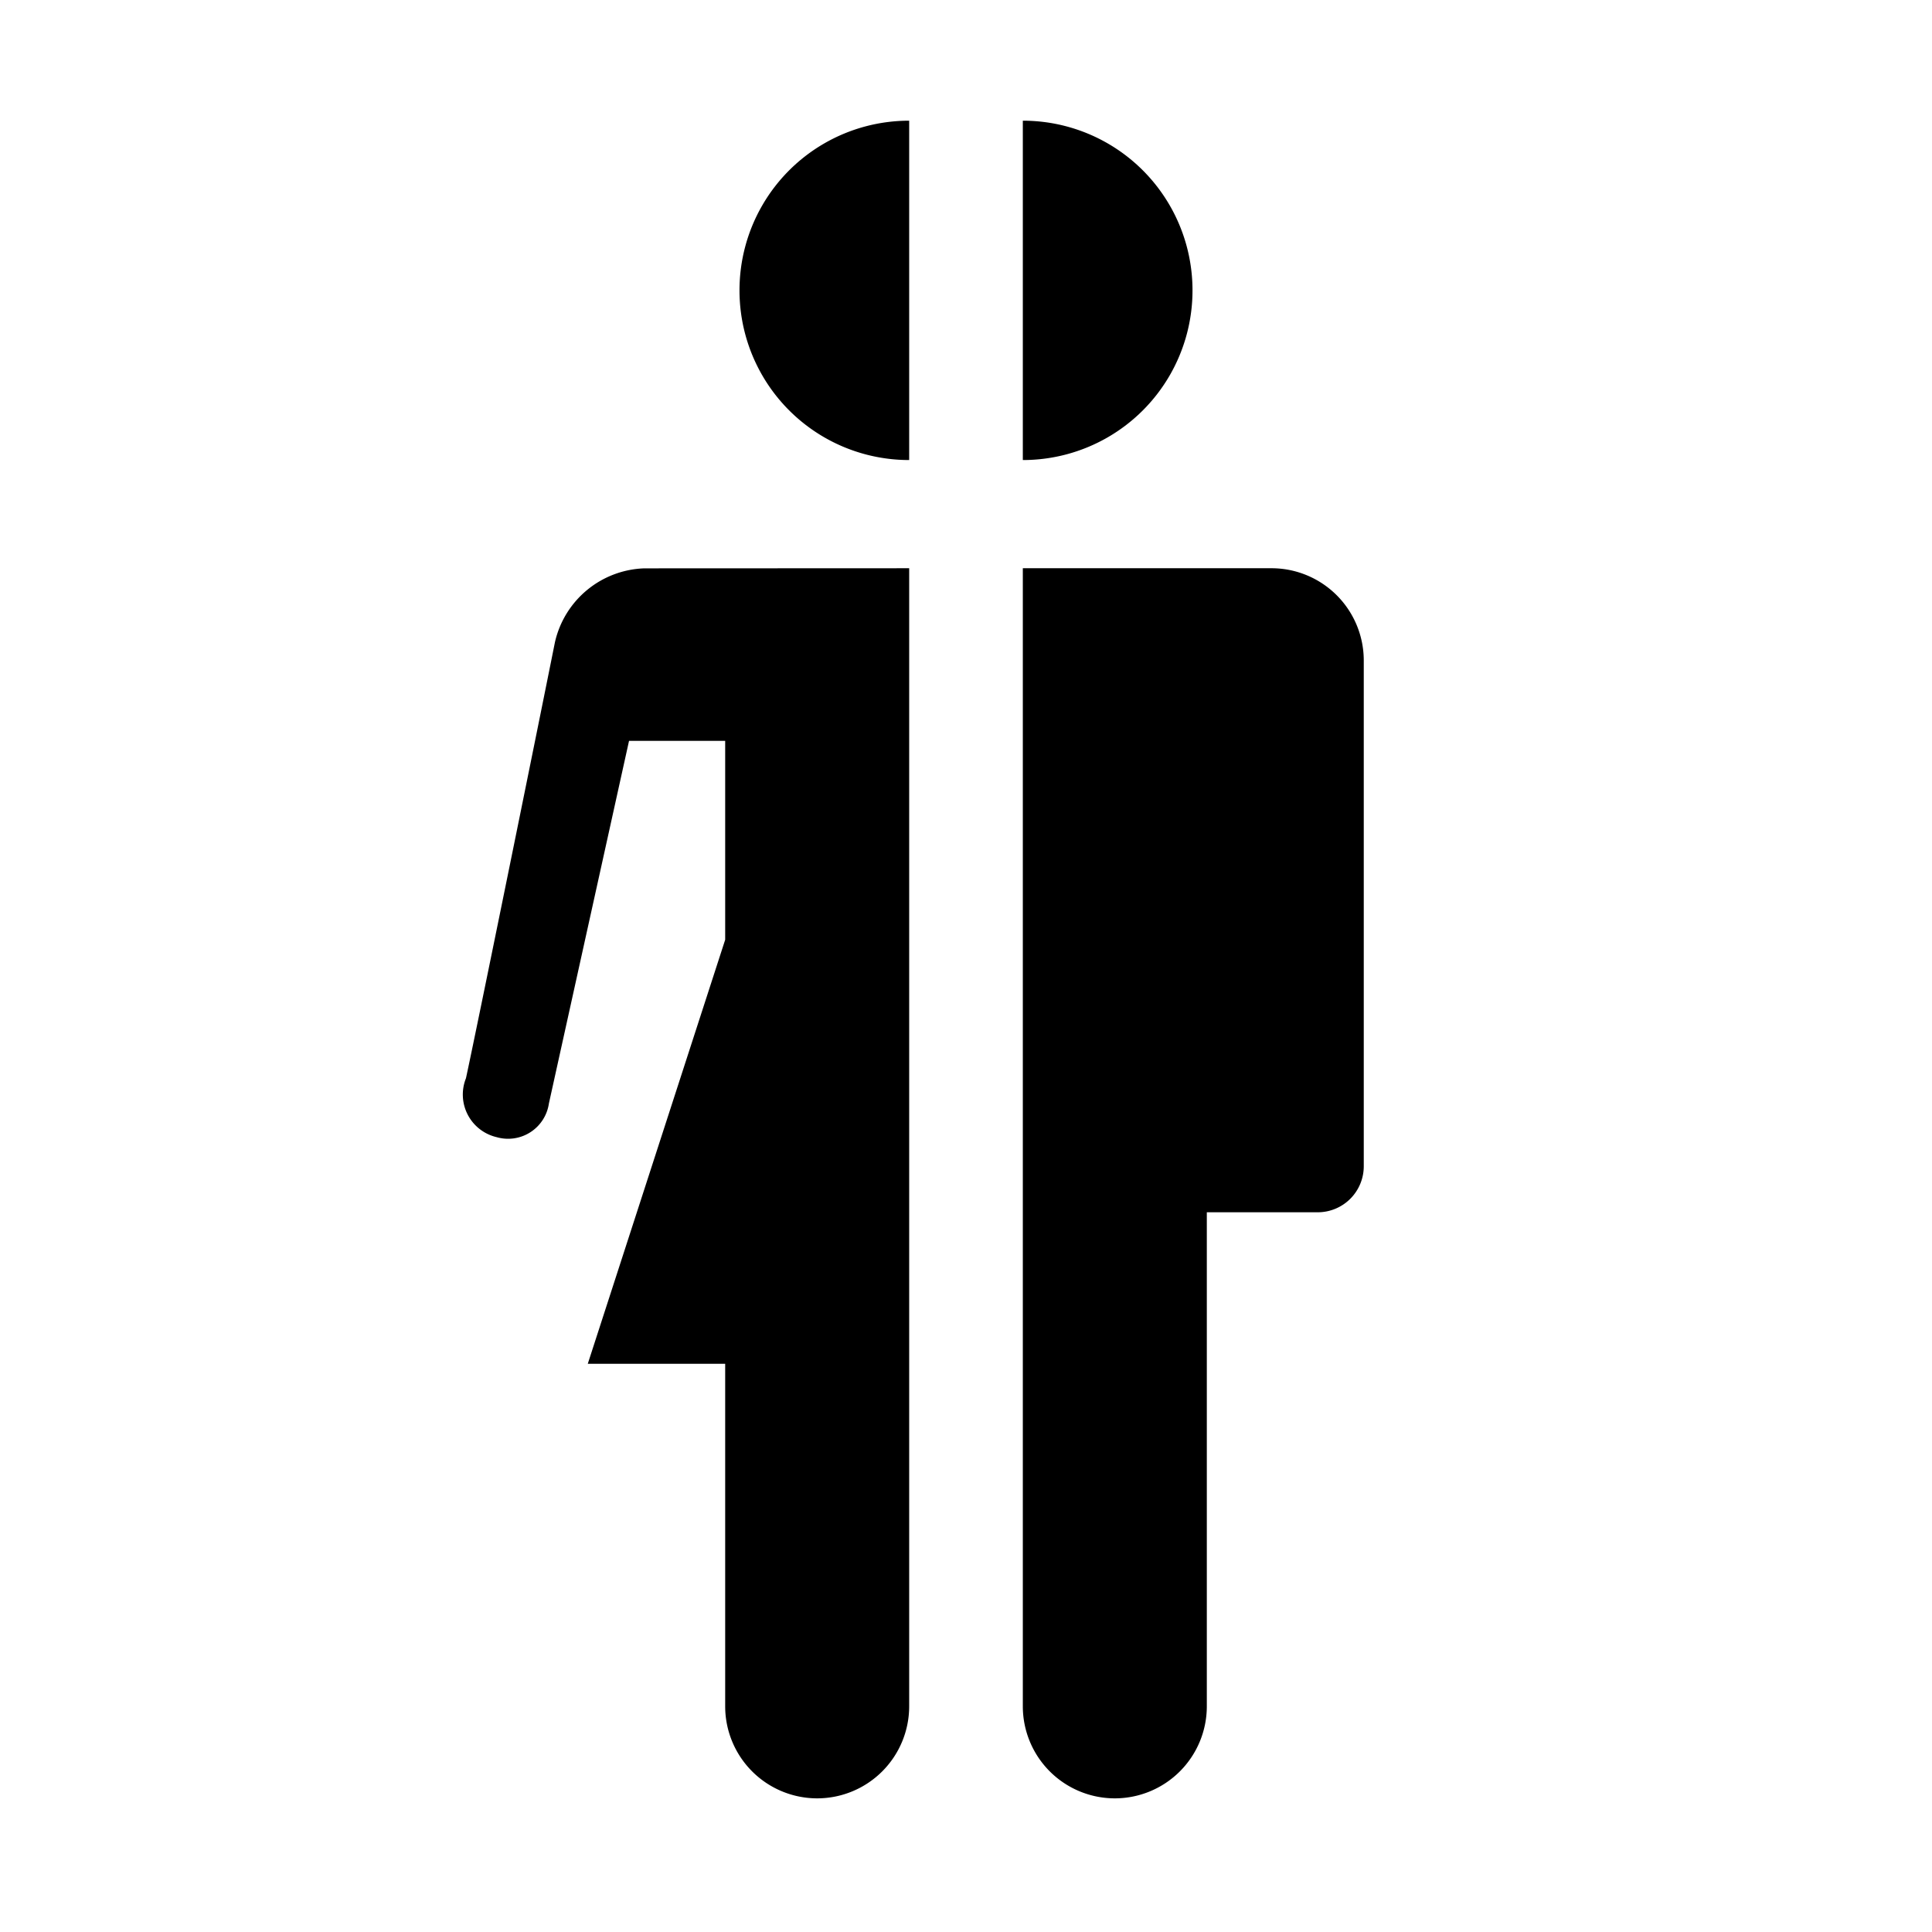 <svg data-name="New Symbols" xmlns="http://www.w3.org/2000/svg" viewBox="0 0 17 17"><path d="M6.507 2.555A1.492 1.492 0 0 1 8 1.062v2.986a1.492 1.492 0 0 1-1.493-1.493zm3.986 0A1.492 1.492 0 0 0 9 1.062v2.986a1.492 1.492 0 0 0 1.493-1.493zM11.19 5H9v10.014a.81.81 0 0 0 .81.81.81.81 0 0 0 .809-.81v-4.347h.976a.405.405 0 0 0 .405-.405V5.81a.812.812 0 0 0-.81-.81zm-5.52.001a.835.835 0 0 0-.787.65c-.152.76-.702 3.467-.783 3.837a.385.385 0 0 0 .27.518.363.363 0 0 0 .46-.297l.705-3.19h.846v1.75L5.172 12h1.209v3.014a.81.81 0 0 0 .81.81.81.81 0 0 0 .809-.81V5l-2.33.001z"/></svg>